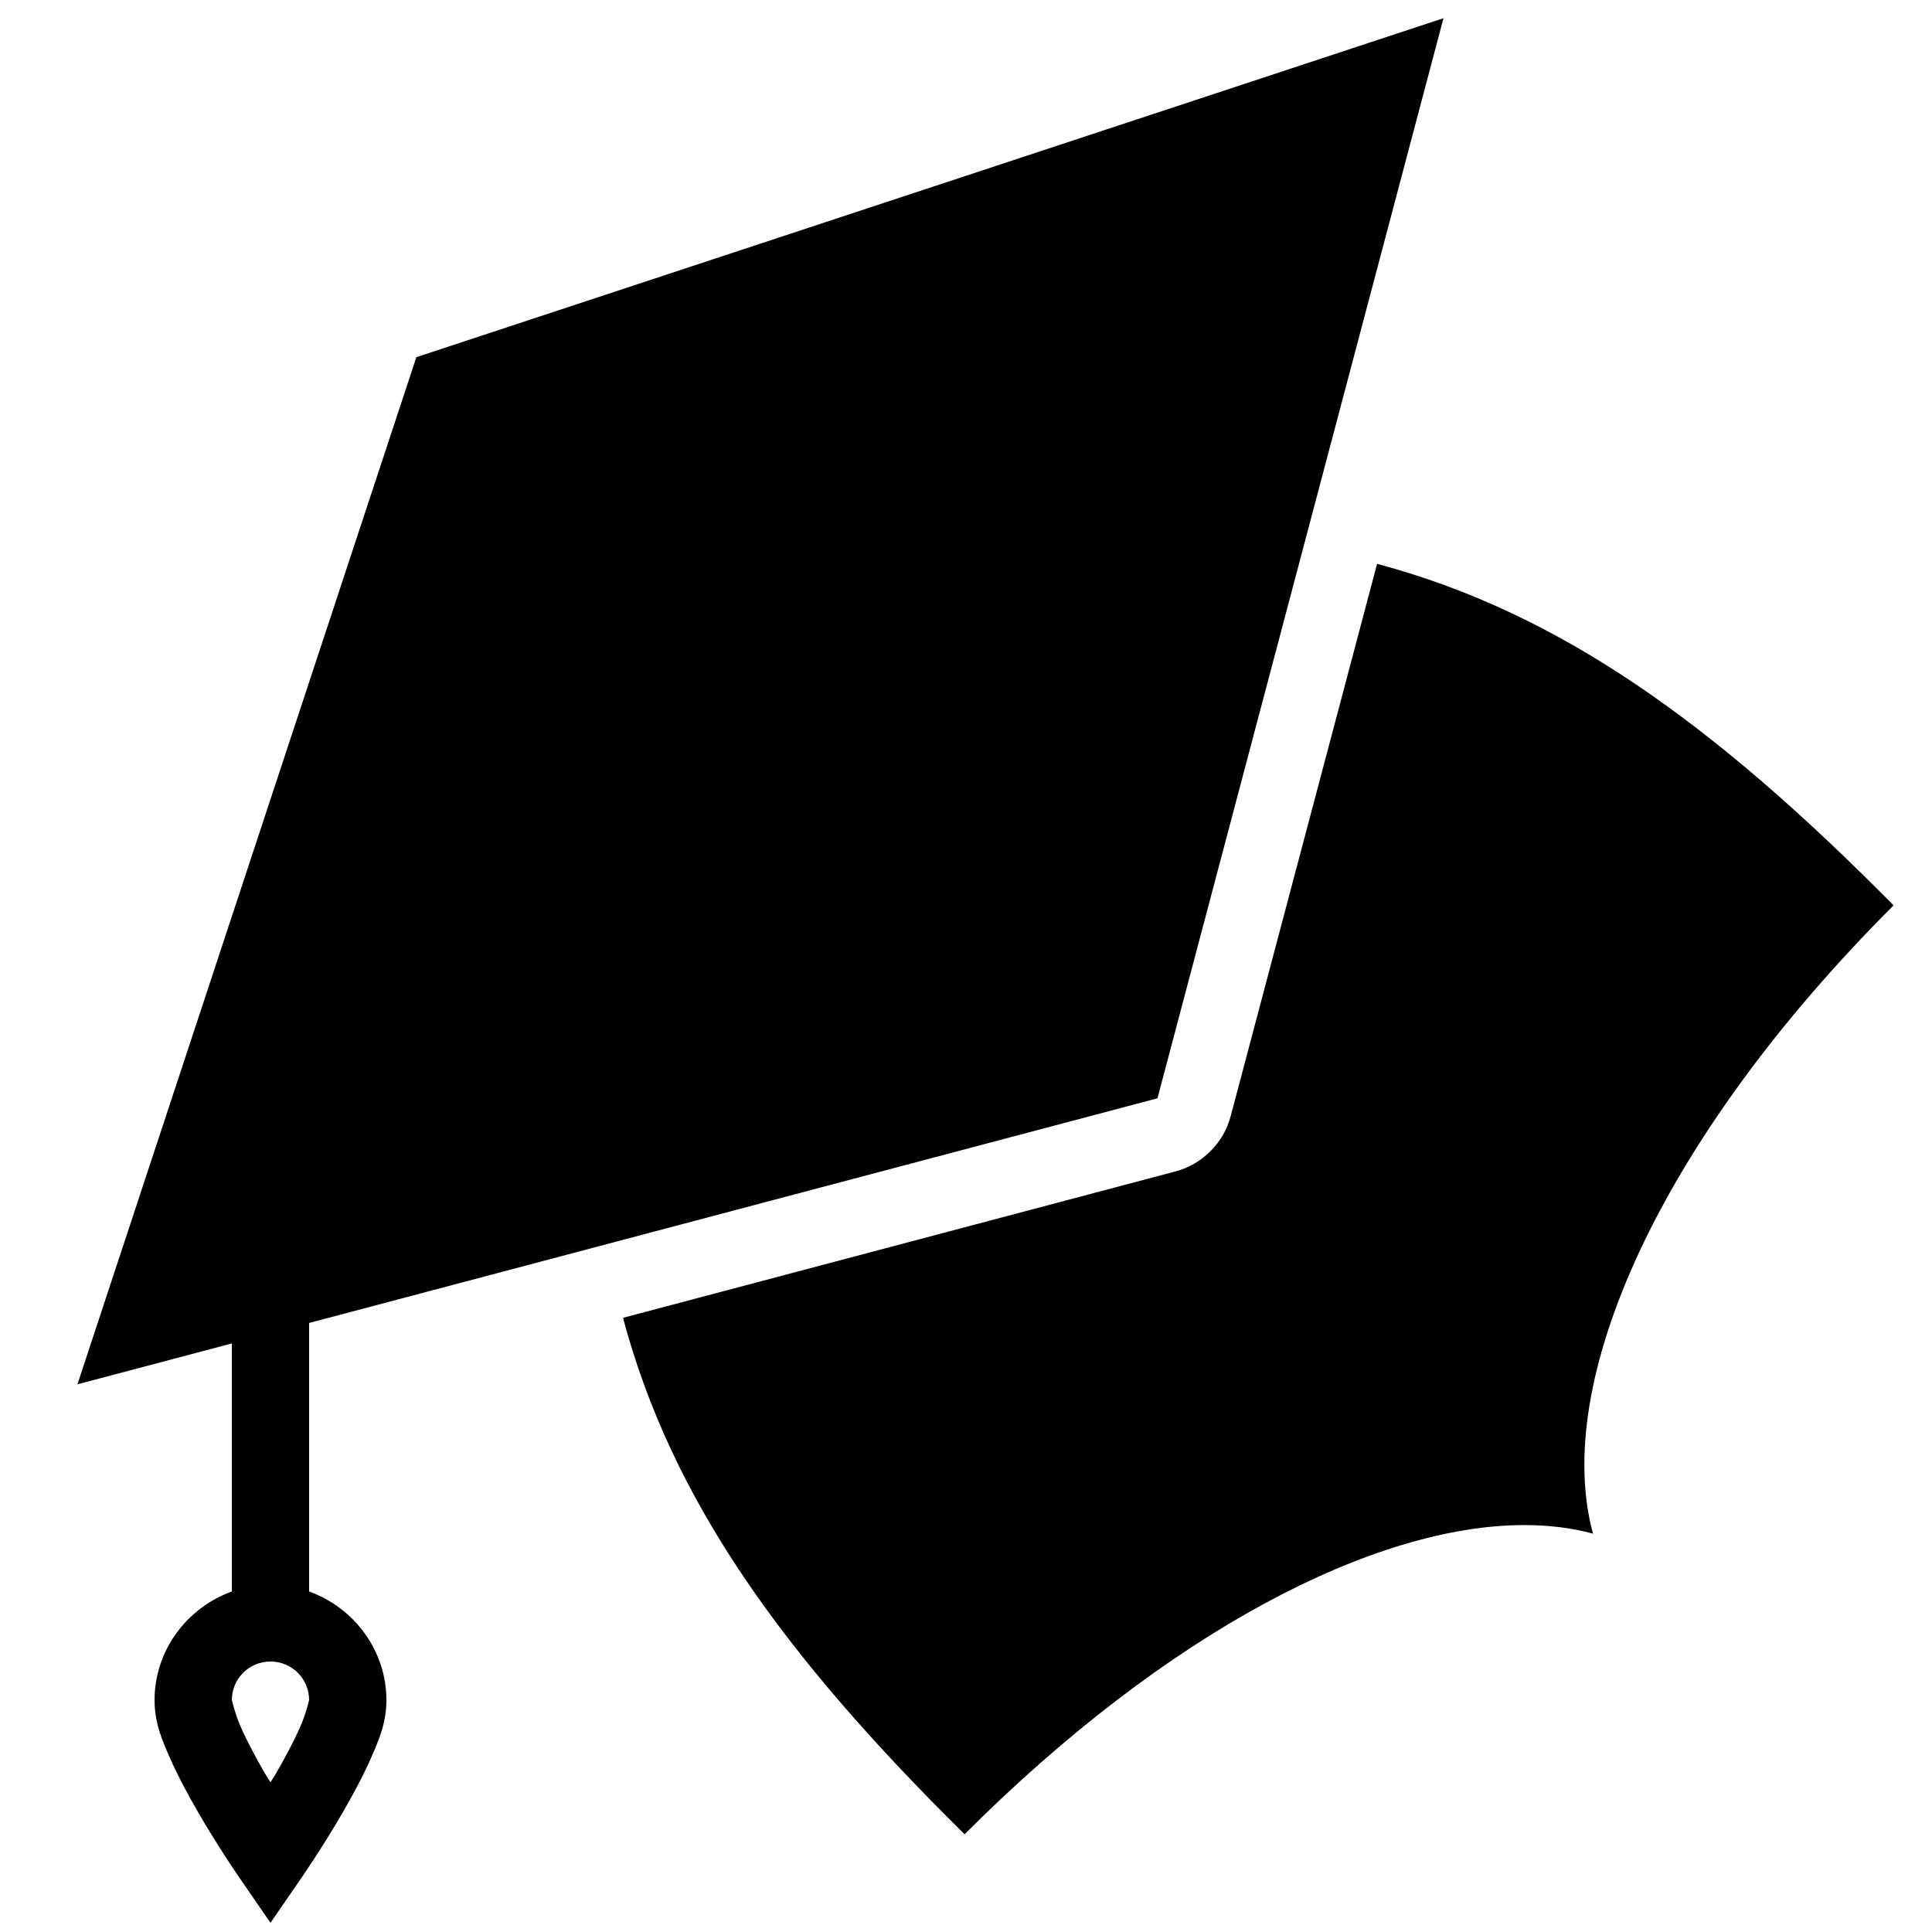 ﻿<?xml version="1.0" encoding="utf-8"?>
<svg xmlns="http://www.w3.org/2000/svg" viewBox="0 0 50 50" width="515" height="515">
  <path d="M37.357 0.471L10.775 9.244L2.004 35.826L6 34.768L6 41.188C4.843 41.605 4 42.706 4 44C4 44.578 4.185 45.011 4.396 45.492C4.608 45.973 4.873 46.463 5.135 46.914C5.658 47.816 6.178 48.568 6.178 48.568L7 49.762L7.822 48.568C7.822 48.568 8.342 47.816 8.865 46.914C9.127 46.463 9.392 45.973 9.604 45.492C9.815 45.011 10 44.578 10 44C10 42.706 9.157 41.605 8 41.188L8 34.238L29.955 28.424L37.357 0.471 z M 35.639 14.592L31.855 28.867C31.763 29.228 31.58 29.539 31.326 29.793C31.072 30.047 30.76 30.23 30.4 30.322L16.123 34.105C17.382 38.814 20.232 42.797 24.963 47.471C30.211 42.223 35.574 39.469 39.447 39.469C40.083 39.469 40.678 39.541 41.227 39.691C40.166 35.802 42.897 29.539 49.006 23.43C44.33 18.701 40.348 15.851 35.639 14.592 z M 7 43C7.555 43 8 43.445 8 44C8 43.972 7.935 44.315 7.771 44.688C7.608 45.06 7.373 45.499 7.135 45.91C7.067 46.026 7.066 46.015 7 46.125C6.934 46.015 6.933 46.026 6.865 45.91C6.627 45.499 6.392 45.06 6.229 44.688C6.065 44.315 6 43.972 6 44C6 43.445 6.445 43 7 43 z" />
</svg>